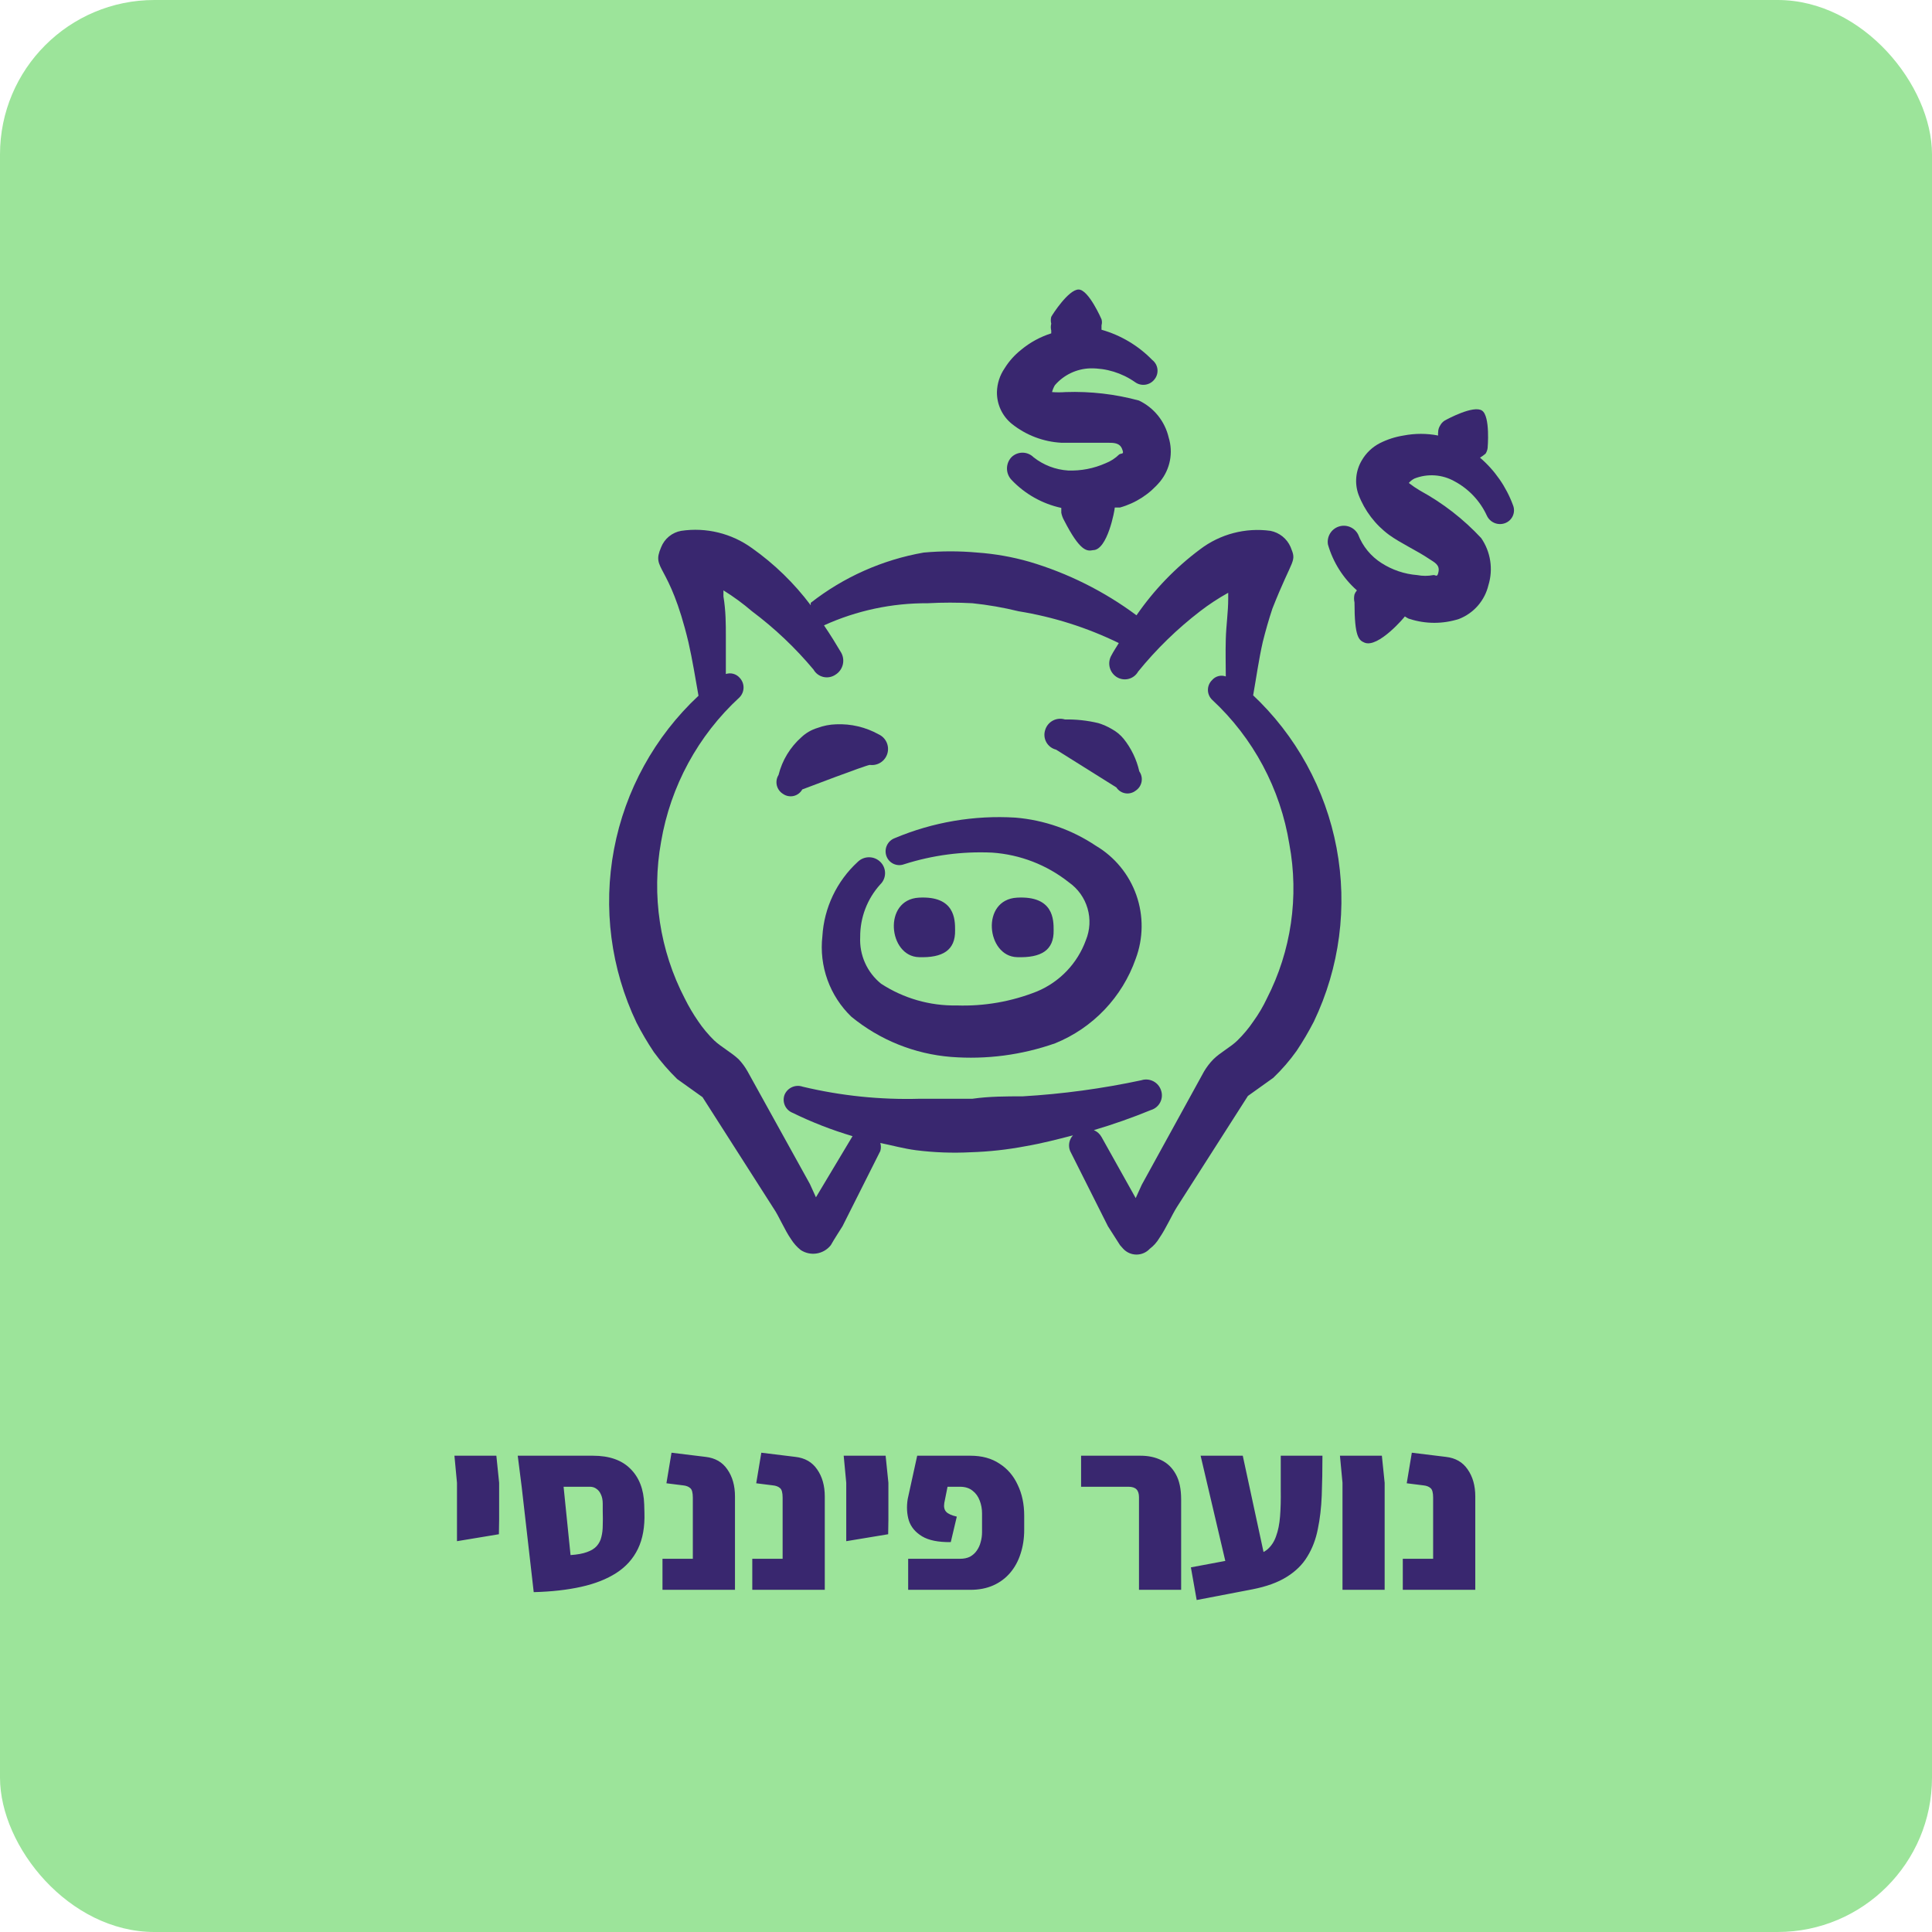 <svg width="1024" height="1024" viewBox="0 0 1024 1024" fill="none" xmlns="http://www.w3.org/2000/svg">
<rect width="1024" height="1024" rx="81.84" fill="#9CE49A"/>
<g clip-path="url(#clip0_1590_4657)">
<path fill-rule="evenodd" clip-rule="evenodd" d="M562.506 234.67H587.235C590.219 234.67 593.418 234.67 594.696 237.868C595.975 241.066 594.696 240 593.204 240.853C591.133 242.894 588.667 244.49 585.956 245.542C579.724 248.307 572.945 249.62 566.131 249.38C559.445 248.96 553.047 246.505 547.796 242.345C546.24 240.796 544.132 239.926 541.935 239.926C539.738 239.926 537.63 240.796 536.072 242.345C534.559 243.964 533.717 246.097 533.717 248.314C533.717 250.53 534.559 252.664 536.072 254.283C543.18 261.806 552.393 267.007 562.506 269.205V271.763C562.779 273.186 563.282 274.554 563.998 275.814C572.525 292.441 576.15 292.228 579.347 291.589C587.022 291.589 590.858 270.271 590.858 268.992H593.631C601.981 266.649 609.417 261.815 614.947 255.135C617.543 251.927 619.308 248.129 620.09 244.077C620.87 240.024 620.642 235.842 619.425 231.899C618.438 227.655 616.508 223.687 613.777 220.292C611.045 216.896 607.584 214.16 603.65 212.287C591.013 208.866 577.934 207.357 564.85 207.81C562.438 207.985 560.017 207.985 557.604 207.81C557.932 206.539 558.433 205.32 559.096 204.186C561.43 201.474 564.305 199.277 567.534 197.736C570.762 196.194 574.279 195.342 577.855 195.233C586.308 195.106 594.585 197.642 601.518 202.48C603.1 203.668 605.09 204.178 607.049 203.898C609.008 203.618 610.777 202.571 611.964 200.988C612.556 200.235 612.995 199.371 613.253 198.447C613.509 197.523 613.581 196.557 613.462 195.605C613.343 194.653 613.036 193.734 612.558 192.902C612.083 192.07 611.446 191.34 610.685 190.756C603.285 183.167 594.023 177.654 583.825 174.767V172.422C584.125 171.378 584.125 170.269 583.825 169.225C583.825 169.225 577.003 153.45 571.672 153.45C566.344 153.45 557.817 166.667 557.178 167.946C556.879 169.135 556.879 170.38 557.178 171.57C556.879 172.759 556.879 174.004 557.178 175.194V176.686C551.332 178.536 545.901 181.505 541.189 185.426C537.73 188.165 534.772 191.483 532.449 195.233C529.908 198.945 528.502 203.314 528.397 207.81C528.355 211.031 529.043 214.219 530.409 217.136C531.775 220.053 533.783 222.622 536.285 224.651C543.77 230.638 552.937 234.141 562.506 234.67Z" fill="#39276F"/>
<path fill-rule="evenodd" clip-rule="evenodd" d="M784.424 242.56C785.481 241.942 786.48 241.229 787.407 240.428C787.979 239.524 788.343 238.505 788.473 237.444C788.473 237.444 789.965 220.603 785.489 217.618C781.011 214.634 767.156 222.095 765.664 222.948C764.673 223.584 763.866 224.465 763.318 225.506C762.619 226.584 762.248 227.844 762.252 229.13C762.148 229.694 762.148 230.272 762.252 230.835C756.197 229.657 749.974 229.657 743.919 230.835C739.542 231.524 735.298 232.89 731.343 234.886C727.327 236.954 723.996 240.137 721.748 244.052C720.145 246.76 719.161 249.788 718.864 252.921C718.57 256.054 718.973 259.214 720.043 262.173C723.291 270.684 728.913 278.083 736.245 283.49C742.427 287.967 750.954 291.804 757.563 296.281C760.121 297.986 763.105 299.265 762.465 302.889C761.826 306.513 760.973 304.595 759.695 304.808C756.877 305.344 753.985 305.344 751.168 304.808C744.412 304.28 737.892 302.082 732.195 298.413C726.556 294.826 722.219 289.519 719.83 283.277C718.898 281.468 717.351 280.051 715.465 279.283C713.581 278.515 711.484 278.447 709.553 279.091C707.622 279.734 705.985 281.047 704.937 282.793C703.89 284.538 703.502 286.6 703.841 288.607C706.541 298.003 711.867 306.433 719.19 312.909C718.64 313.538 718.208 314.26 717.912 315.041C717.592 316.444 717.592 317.901 717.912 319.304C717.912 337.851 720.256 339.343 723.242 340.622C730.49 343.606 744.559 326.979 744.559 326.765C744.559 326.552 746.05 327.831 747.116 328.044C755.641 330.799 764.814 330.799 773.337 328.044C777.186 326.538 780.611 324.122 783.32 321.004C786.031 317.886 787.944 314.157 788.899 310.138C790.182 305.96 790.502 301.546 789.837 297.227C789.172 292.908 787.542 288.795 785.063 285.196C775.686 275.122 764.744 266.628 752.659 260.041C750.59 258.813 748.597 257.46 746.69 255.99C747.519 255.018 748.533 254.22 749.676 253.645C753.113 252.284 756.813 251.711 760.505 251.97C764.194 252.228 767.776 253.311 770.993 255.138C778.494 259.167 784.479 265.527 788.047 273.258C788.844 275.015 790.274 276.408 792.051 277.159C793.829 277.909 795.826 277.963 797.64 277.308C798.564 276.978 799.413 276.464 800.133 275.797C800.851 275.129 801.429 274.322 801.827 273.425C802.226 272.528 802.439 271.56 802.452 270.578C802.465 269.597 802.279 268.623 801.904 267.715C798.313 257.979 792.296 249.321 784.424 242.56Z" fill="#39276F"/>
<path fill-rule="evenodd" clip-rule="evenodd" d="M506.218 493.035C506.218 487.494 506.218 474.707 487.037 475.772C467.855 476.838 470.839 506.889 487.037 507.315C499.611 507.741 506.431 503.692 506.218 493.035Z" fill="#39276F"/>
<path fill-rule="evenodd" clip-rule="evenodd" d="M558.447 493.035C558.447 487.494 558.447 474.707 539.053 475.772C519.658 476.838 522.855 506.889 539.053 507.315C551.84 507.741 558.66 503.692 558.447 493.035Z" fill="#39276F"/>
<path fill-rule="evenodd" clip-rule="evenodd" d="M580.839 448.276C568.124 439.766 553.452 434.629 538.203 433.355C516.333 432.01 494.448 435.729 474.25 444.226C472.431 444.9 470.946 446.257 470.11 448.007C469.274 449.759 469.154 451.767 469.774 453.606C470.084 454.524 470.575 455.371 471.218 456.095C471.861 456.82 472.643 457.408 473.518 457.826C474.392 458.244 475.342 458.48 476.309 458.525C477.277 458.57 478.244 458.418 479.153 458.082C494.225 453.267 510.034 451.172 525.84 451.901C540.696 452.915 554.895 458.416 566.557 467.676C571.314 471.014 574.792 475.873 576.42 481.453C578.049 487.032 577.727 493 575.51 498.373C573.309 504.419 569.88 509.946 565.442 514.604C561.003 519.263 555.649 522.955 549.716 525.446C536.174 530.859 521.656 533.4 507.08 532.908C492.869 533.17 478.908 529.159 467.002 521.397C463.334 518.441 460.418 514.66 458.491 510.363C456.564 506.064 455.682 501.371 455.917 496.668C455.843 486.353 459.648 476.385 466.576 468.742C467.375 467.966 468.011 467.039 468.445 466.014C468.879 464.989 469.102 463.885 469.102 462.772C469.102 461.66 468.879 460.556 468.445 459.531C468.011 458.506 467.375 457.579 466.576 456.803C464.982 455.241 462.839 454.367 460.607 454.367C458.375 454.367 456.232 455.241 454.638 456.803C443.502 467.016 436.775 481.159 435.878 496.242C434.99 504.05 435.913 511.957 438.575 519.351C441.237 526.744 445.566 533.425 451.227 538.877C466.262 551.211 484.71 558.649 504.095 560.194C522.802 561.65 541.609 559.182 559.309 552.946C569.181 548.93 578.085 542.861 585.436 535.143C592.786 527.426 598.413 518.234 601.944 508.179C606.017 497.305 606.136 485.344 602.277 474.392C598.419 463.439 590.83 454.194 580.839 448.276Z" fill="#39276F"/>
<path fill-rule="evenodd" clip-rule="evenodd" d="M461.021 405.422C463.045 405.692 465.1 405.228 466.811 404.113C468.522 402.996 469.775 401.304 470.343 399.341C470.911 397.381 470.756 395.279 469.905 393.423C469.055 391.564 467.566 390.075 465.71 389.224C458.817 385.392 450.997 383.547 443.118 383.896C439.768 383.999 436.457 384.646 433.315 385.814C430.13 386.761 427.21 388.44 424.79 390.716C418.804 396.008 414.567 402.994 412.642 410.75C412.134 411.56 411.792 412.463 411.635 413.405C411.478 414.35 411.51 415.315 411.728 416.246C411.946 417.178 412.346 418.056 412.905 418.832C413.464 419.607 414.171 420.264 414.986 420.767C415.794 421.34 416.714 421.734 417.686 421.928C418.658 422.12 419.66 422.105 420.626 421.886C421.592 421.664 422.5 421.24 423.291 420.643C424.082 420.046 424.738 419.29 425.216 418.422C425.216 418.422 459.316 405.422 461.021 405.422Z" fill="#39276F"/>
<path fill-rule="evenodd" clip-rule="evenodd" d="M595.537 391.566C593.82 389.486 591.722 387.751 589.357 386.451C587.081 385.094 584.647 384.019 582.11 383.254C576.32 381.869 570.376 381.225 564.421 381.336C563.373 381.008 562.269 380.891 561.173 380.993C560.078 381.093 559.014 381.411 558.042 381.927C557.07 382.442 556.212 383.146 555.515 383.996C554.816 384.846 554.293 385.825 553.978 386.877C553.622 387.941 553.49 389.066 553.59 390.183C553.69 391.298 554.023 392.38 554.562 393.363C555.103 394.345 555.843 395.202 556.732 395.884C557.622 396.566 558.643 397.054 559.732 397.321L591.701 417.354C592.232 418.173 592.929 418.872 593.745 419.405C594.561 419.94 595.48 420.298 596.441 420.457C597.402 420.619 598.389 420.577 599.333 420.336C600.277 420.095 601.164 419.66 601.931 419.059C602.741 418.524 603.436 417.832 603.971 417.024C604.508 416.214 604.877 415.306 605.056 414.351C605.235 413.397 605.22 412.416 605.013 411.468C604.806 410.519 604.41 409.622 603.849 408.829C602.426 402.519 599.582 396.615 595.537 391.566Z" fill="#39276F"/>
<path fill-rule="evenodd" clip-rule="evenodd" d="M664.192 368.545C665.897 358.952 667.175 349.572 669.309 340.192C670.801 334.223 672.506 328.254 674.424 322.499C685.295 294.999 687.429 298.196 684.017 289.882C683.062 287.706 681.593 285.793 679.737 284.307C677.881 282.822 675.692 281.809 673.358 281.355C666.8 280.455 660.129 280.858 653.727 282.541C647.327 284.224 641.319 287.153 636.053 291.161C622.992 300.899 611.614 312.709 602.37 326.123C585.276 313.42 566.082 303.823 545.664 297.77C536.624 295.173 527.336 293.529 517.951 292.867C508.52 292.012 499.03 292.012 489.599 292.867C467.744 296.69 447.169 305.842 429.696 319.514V320.793C420.963 309.142 410.461 298.928 398.572 290.522C387.744 282.682 374.276 279.392 361.053 281.355C358.675 281.775 356.446 282.8 354.58 284.331C352.713 285.861 351.271 287.847 350.394 290.096C345.064 302.46 354.657 297.557 364.89 340.406C367.022 349.785 368.514 359.165 370.219 368.758C347.038 390.407 331.358 418.881 325.455 450.044C319.552 481.209 323.732 513.445 337.39 542.072C340.145 547.43 343.206 552.625 346.557 557.634C350.277 562.728 354.413 567.504 358.921 571.918L372.351 581.51L410.084 640.561C412.855 644.61 415.839 651.859 419.25 656.76C420.617 658.956 422.347 660.901 424.367 662.517C426.865 664.177 429.898 664.838 432.861 664.363C435.823 663.889 438.499 662.317 440.355 659.959C441.847 657.187 446.324 650.367 446.537 649.94L466.576 610.075C467.003 608.686 467.003 607.2 466.576 605.811C472.971 607.092 478.94 608.797 485.549 609.649C495.162 610.86 504.864 611.216 514.541 610.715C524.273 610.41 533.968 609.342 543.533 607.518C552.273 606.026 560.374 603.893 568.688 601.761C567.676 602.863 567 604.229 566.736 605.702C566.472 607.175 566.632 608.69 567.196 610.075L587.234 649.94L593.63 659.959L595.335 661.878C596.232 662.845 597.322 663.619 598.532 664.147C599.743 664.676 601.049 664.949 602.37 664.949C603.69 664.949 604.998 664.676 606.209 664.147C607.419 663.619 608.506 662.845 609.406 661.878C611.477 660.32 613.216 658.363 614.521 656.121C617.933 651.219 621.13 643.971 623.687 639.919L661.421 580.871L674.85 571.276C679.417 566.92 683.558 562.137 687.216 556.995C690.566 551.986 693.626 546.79 696.382 541.432C710.065 512.826 714.28 480.604 708.415 449.441C702.55 418.278 686.911 389.794 663.765 368.119L664.192 368.545ZM671.44 529.282C669.462 533.466 667.107 537.462 664.405 541.219C661.915 544.908 659.057 548.337 655.878 551.451C652.468 554.863 646.711 557.847 643.086 561.47C641.206 563.401 639.559 565.547 638.184 567.866L605.141 627.982L601.944 635.017L583.824 602.614C582.916 600.986 581.491 599.711 579.773 598.991C590.037 595.952 600.141 592.395 610.045 588.33C611.096 588.017 612.072 587.495 612.914 586.794C613.756 586.092 614.448 585.227 614.945 584.249C615.444 583.273 615.74 582.205 615.812 581.112C615.887 580.018 615.738 578.921 615.373 577.885C614.691 575.796 613.208 574.064 611.251 573.066C609.293 572.067 607.021 571.883 604.928 572.557C584.212 576.988 563.19 579.839 542.041 581.084C533.301 581.084 524.348 581.084 515.393 582.363H487.467C466.598 582.964 445.74 580.813 425.432 575.967C423.591 575.325 421.575 575.411 419.793 576.201C418.011 576.994 416.597 578.435 415.839 580.232C415.143 582.069 415.2 584.108 415.999 585.903C416.797 587.699 418.272 589.108 420.103 589.824C430.328 594.822 440.953 598.959 451.866 602.188L432.467 634.591L429.269 627.556L396.227 567.866C394.928 565.554 393.353 563.405 391.537 561.47C387.7 557.847 382.157 554.863 378.533 551.451C375.352 548.337 372.496 544.908 370.006 541.219C367.38 537.413 365.029 533.423 362.971 529.282C349.672 503.73 345.247 474.483 350.394 446.142C355.38 416.728 370.003 389.806 391.963 369.611C393.331 368.217 394.096 366.341 394.096 364.388C394.096 362.435 393.331 360.56 391.963 359.165C391.075 358.173 389.915 357.462 388.627 357.121C387.339 356.78 385.979 356.824 384.715 357.247V337.421C384.715 330.813 384.715 323.778 383.436 316.103V312.906C388.76 316.204 393.82 319.911 398.572 323.991C410.604 332.998 421.549 343.371 431.188 354.902C431.735 355.868 432.475 356.712 433.361 357.38C434.248 358.048 435.263 358.527 436.342 358.787C437.422 359.047 438.543 359.082 439.637 358.891C440.73 358.699 441.773 358.284 442.7 357.673C443.717 357.064 444.599 356.255 445.293 355.294C445.988 354.334 446.48 353.242 446.739 352.085C446.998 350.929 447.019 349.732 446.801 348.567C446.583 347.402 446.131 346.293 445.471 345.309C443.339 341.685 440.355 336.781 436.731 331.452C453.998 323.605 472.764 319.605 491.731 319.727C499.612 319.301 507.511 319.301 515.393 319.727C523.653 320.584 531.845 322.009 539.908 323.991C558.332 326.972 576.218 332.647 592.991 340.832C591.712 342.964 590.005 345.522 589.152 347.227C588.014 349.106 587.646 351.352 588.121 353.497C588.598 355.641 589.883 357.519 591.71 358.739C592.637 359.35 593.681 359.765 594.775 359.957C595.868 360.148 596.989 360.113 598.07 359.853C599.148 359.593 600.162 359.114 601.049 358.446C601.936 357.777 602.675 356.934 603.223 355.968C612.882 344.066 623.9 333.335 636.053 323.991C640.773 320.354 645.763 317.076 650.974 314.185V317.382C650.974 324.417 649.908 331.239 649.695 338.7C649.482 346.161 649.695 351.917 649.695 358.526C648.435 358.073 647.067 358.015 645.773 358.358C644.478 358.7 643.318 359.428 642.446 360.444C641.745 361.121 641.185 361.932 640.803 362.829C640.422 363.727 640.226 364.692 640.226 365.667C640.226 366.642 640.422 367.607 640.803 368.505C641.185 369.402 641.745 370.214 642.446 370.89C664.249 391.117 678.659 418.058 683.377 447.421C688.575 475.276 684.377 504.069 671.44 529.282Z" fill="#39276F"/>
</g>
<path d="M242.21 816.86V805.444V785.925L240.86 771.562H263.08L264.553 785.925V805.444L264.43 813.178L242.21 816.86ZM282.883 843.868L276.5 788.012L297.737 778.437L302.402 824.226C306.003 823.98 308.908 823.449 311.118 822.63C313.41 821.812 315.128 820.748 316.274 819.438C317.502 818.047 318.32 816.451 318.729 814.651C319.22 812.768 319.466 810.722 319.466 808.513C319.548 806.221 319.548 803.766 319.466 801.147V797.096C319.466 795.05 319.138 793.372 318.484 792.063C317.911 790.753 317.133 789.771 316.151 789.117C315.169 788.38 314.023 788.012 312.714 788.012H276.5L274.413 771.562H314.31C322.903 771.562 329.491 773.853 334.074 778.437C338.739 783.02 341.194 789.321 341.44 797.342L341.563 801.638C341.808 809.249 340.662 815.674 338.125 820.911C335.588 826.149 331.783 830.405 326.709 833.679C321.635 836.952 315.415 839.407 308.049 841.044C300.684 842.681 292.295 843.622 282.883 843.868ZM351.132 842.64V826.19H367.214V793.782C367.214 791.163 366.764 789.485 365.863 788.748C364.963 787.93 363.695 787.439 362.058 787.275L353.219 786.17L355.92 769.966L373.966 772.176C379.04 772.749 382.886 774.958 385.505 778.805C388.206 782.651 389.556 787.439 389.556 793.168V842.64H351.132ZM398.726 842.64V826.19H414.807V793.782C414.807 791.163 414.357 789.485 413.457 788.748C412.557 787.93 411.288 787.439 409.651 787.275L400.813 786.17L403.513 769.966L421.559 772.176C426.633 772.749 430.48 774.958 433.098 778.805C435.799 782.651 437.15 787.439 437.15 793.168V842.64H398.726ZM448.529 816.86V805.444V785.925L447.178 771.562H469.398L470.871 785.925V805.444L470.748 813.178L448.529 816.86ZM481.345 842.64V826.19H508.843C510.889 826.19 512.649 825.822 514.122 825.085C515.595 824.267 516.782 823.203 517.682 821.894C518.664 820.502 519.36 818.988 519.769 817.351C520.26 815.633 520.505 813.873 520.505 812.073V802.129C520.505 799.756 520.096 797.505 519.278 795.377C518.459 793.168 517.191 791.408 515.472 790.099C513.754 788.707 511.544 788.012 508.843 788.012H502.214L500.496 796.605C500.168 798.651 500.496 800.206 501.478 801.27C502.46 802.334 504.342 803.193 507.125 803.848L503.933 817.351C497.304 817.433 492.23 816.41 488.711 814.282C485.192 812.155 482.859 809.372 481.713 805.935C480.649 802.416 480.445 798.61 481.1 794.518L486.133 771.562H514.367C520.424 771.562 525.539 772.953 529.712 775.736C533.968 778.437 537.201 782.201 539.411 787.03C541.702 791.776 542.848 797.219 542.848 803.357V810.845C542.848 815.428 542.193 819.684 540.884 823.612C539.656 827.459 537.815 830.814 535.359 833.679C532.904 836.543 529.917 838.753 526.398 840.308C522.879 841.863 518.869 842.64 514.367 842.64H481.345ZM603.688 842.64V793.536C603.688 791.654 603.238 790.262 602.338 789.362C601.437 788.462 600.046 788.012 598.164 788.012H572.998V771.562H604.547C608.639 771.562 612.281 772.339 615.473 773.894C618.746 775.449 621.324 777.945 623.207 781.383C625.089 784.738 626.03 789.198 626.03 794.764V842.64H603.688ZM634.264 848.041L631.195 830.732L663.358 824.717C666.959 824.062 669.782 822.876 671.828 821.157C673.874 819.357 675.388 817.024 676.37 814.16C677.434 811.295 678.13 807.817 678.457 803.725C678.785 799.633 678.907 794.927 678.826 789.608C678.826 784.206 678.826 778.191 678.826 771.562H700.922C700.922 779.009 700.8 786.007 700.554 792.554C700.309 799.019 699.613 804.994 698.467 810.477C697.403 815.878 695.562 820.707 692.943 824.963C690.406 829.218 686.764 832.819 682.017 835.765C677.352 838.712 671.255 840.921 663.726 842.394L634.264 848.041ZM649.977 829.627L636.351 771.562H658.693L671.214 829.627H649.977ZM711.552 842.64V785.925L710.201 771.562H732.421L733.894 785.925V842.64H711.552ZM743.509 842.64V826.19H759.59V793.782C759.59 791.163 759.14 789.485 758.24 788.748C757.34 787.93 756.071 787.439 754.434 787.275L745.596 786.17L748.296 769.966L766.342 772.176C771.416 772.749 775.263 774.958 777.881 778.805C780.582 782.651 781.932 787.439 781.932 793.168V842.64H743.509Z" fill="#39276F"/>
<defs>
<clipPath id="clip0_1590_4657">
<rect width="511.5" height="511.5" fill="white" transform="translate(306.9 153.45)"/>
</clipPath>
</defs>
</svg>
